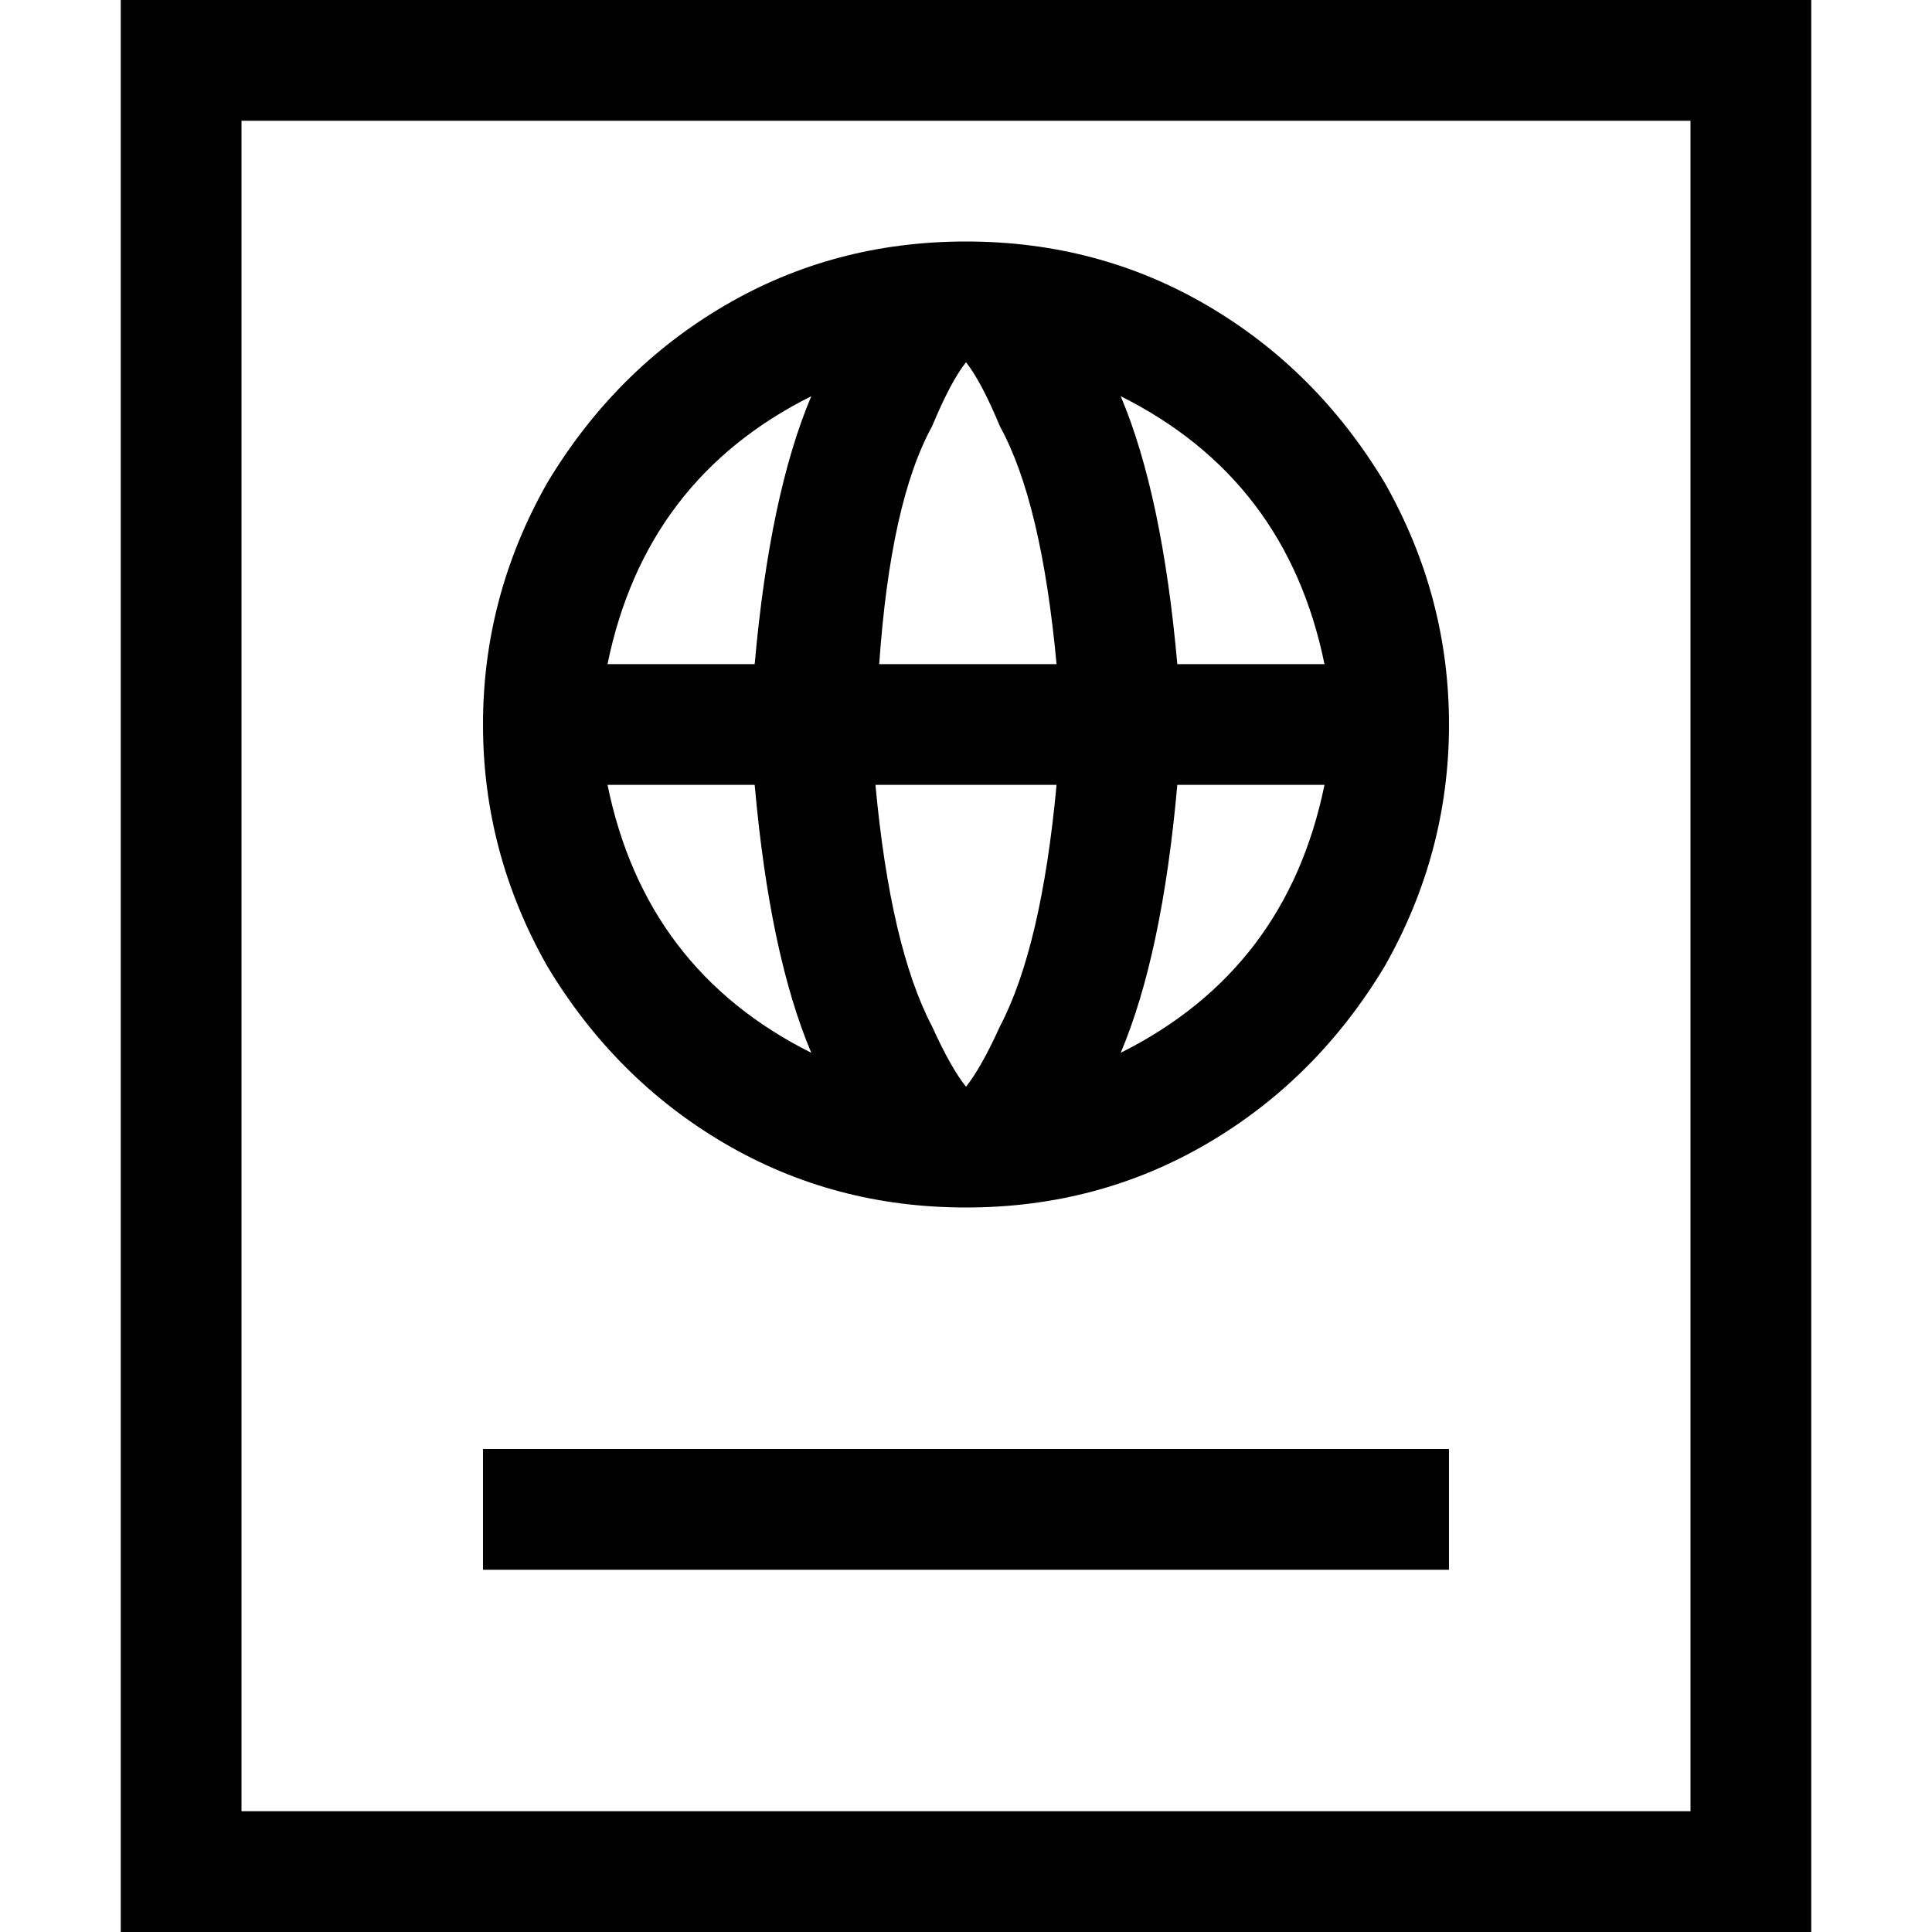 <svg xmlns="http://www.w3.org/2000/svg" viewBox="0 0 512 512">
  <path d="M 448 32 L 448 480 L 64 480 L 64 32 L 448 32 L 448 32 Z M 64 0 L 32 0 L 32 32 L 32 480 L 32 512 L 64 512 L 448 512 L 480 512 L 480 480 L 480 32 L 480 0 L 448 0 L 64 0 L 64 0 Z M 128 384 L 128 416 L 144 416 L 368 416 L 384 416 L 384 384 L 368 384 L 144 384 L 128 384 L 128 384 Z M 161 208 L 200 208 Q 204 253 215 279 Q 171 257 161 208 L 161 208 Z M 256 288 L 256 288 Q 252 283 247 272 Q 236 251 232 208 L 280 208 Q 276 251 265 272 Q 260 283 256 288 L 256 288 L 256 288 Z M 351 208 Q 341 257 297 279 Q 308 253 312 208 L 351 208 L 351 208 Z M 351 176 L 312 176 Q 308 131 297 105 Q 341 127 351 176 L 351 176 Z M 256 96 L 256 96 Q 260 101 265 113 Q 276 133 280 176 L 233 176 Q 236 133 247 113 Q 252 101 256 96 L 256 96 L 256 96 Z M 161 176 Q 171 127 215 105 Q 204 131 200 176 L 161 176 L 161 176 Z M 256 320 Q 291 320 320 303 L 320 303 Q 349 286 367 256 Q 384 226 384 192 Q 384 158 367 128 Q 349 98 320 81 Q 291 64 256 64 Q 221 64 192 81 Q 163 98 145 128 Q 128 158 128 192 Q 128 226 145 256 Q 163 286 192 303 Q 221 320 256 320 L 256 320 Z" />
</svg>